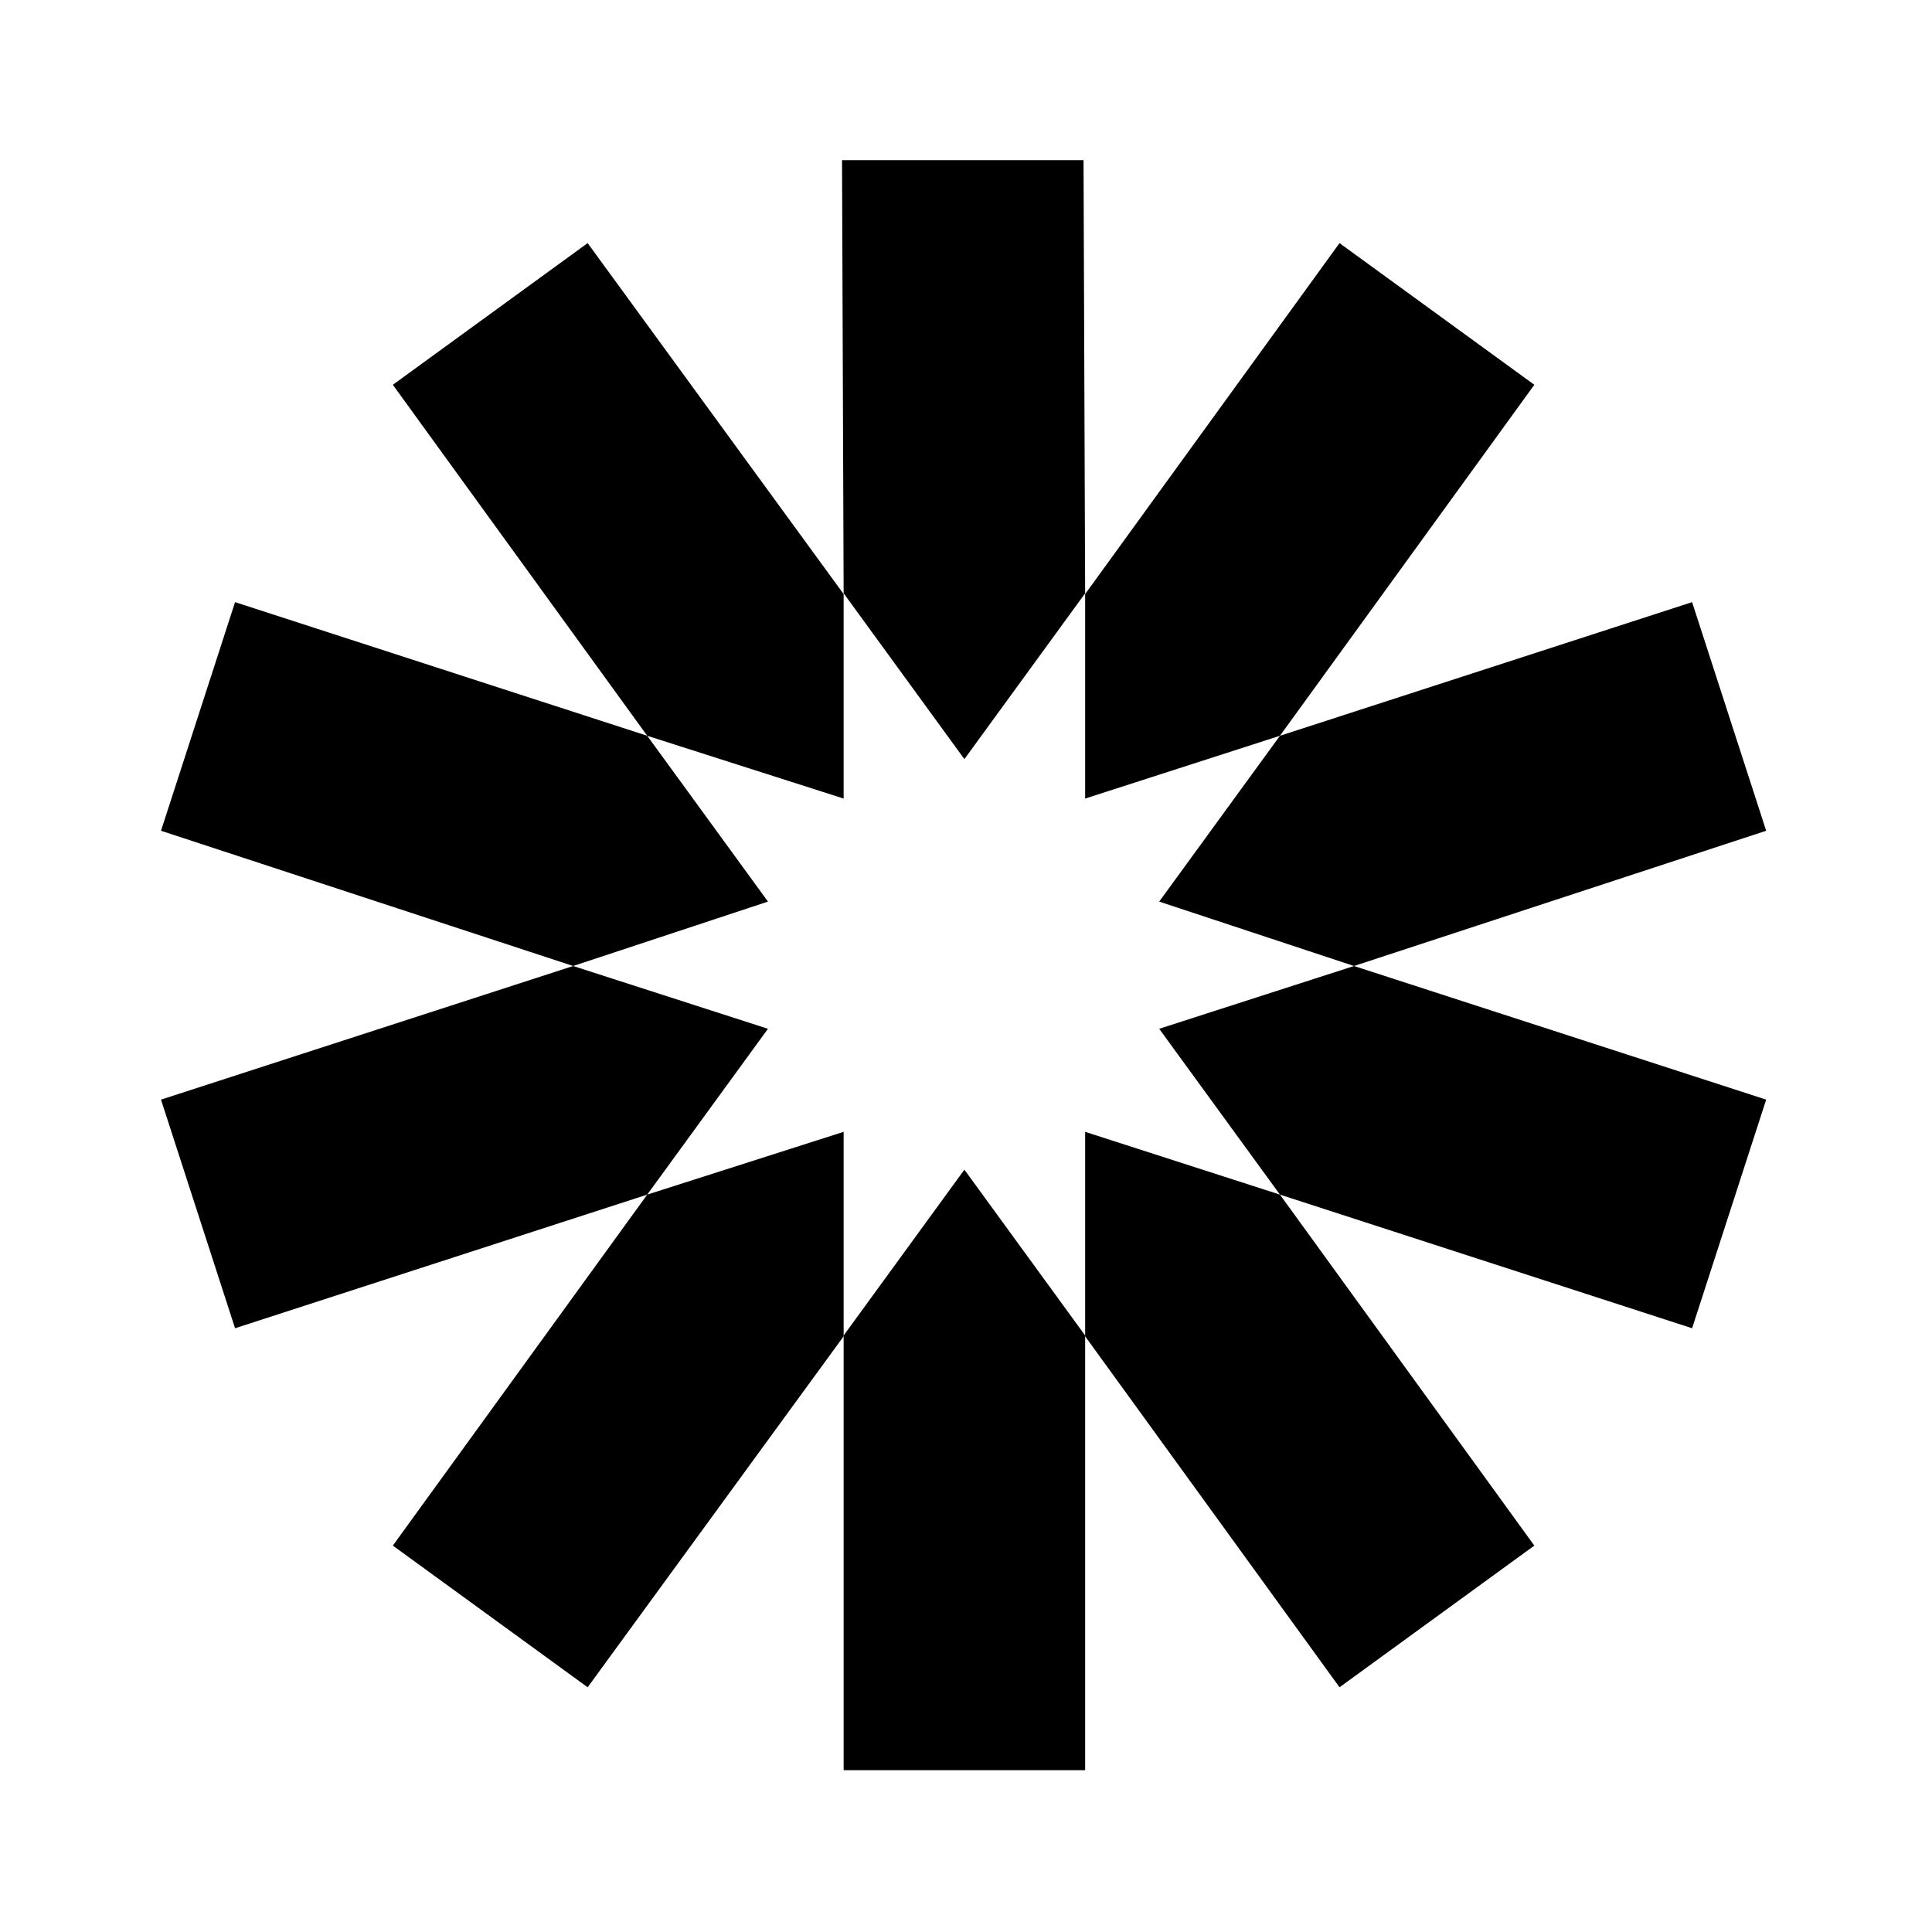 <svg xmlns="http://www.w3.org/2000/svg" width="24" height="24"><!--Boxicons v3.0 https://boxicons.com | License  https://docs.boxicons.com/free--><path d="m13.48 7.37-.02-5.38h-3l.02 5.38 1.5 2.06zm-3 9.22v5.4h3v-5.4l-1.5-2.06z"/><path d="m13.48 16.6 3.16 4.36 2.42-1.76-3.16-4.36-2.42-.78zm-3-9.22L7.3 3.02 4.88 4.78l3.16 4.36 2.44.78z"/><path d="M8.04 9.14 2.92 7.48 2 10.32 7.12 12l2.42-.8zm6.36 3.64 1.5 2.06 5.12 1.66.92-2.84L16.82 12zm2.42-.78 5.12-1.68-.92-2.84-5.12 1.66-1.5 2.06zm-9.7 0L2 13.66l.92 2.84 5.12-1.66 1.5-2.06zm.92 2.84L4.88 19.2l2.42 1.76 3.18-4.36v-2.54zm7.86-5.7 3.16-4.36-2.42-1.76-3.16 4.36v2.54z"/></svg>